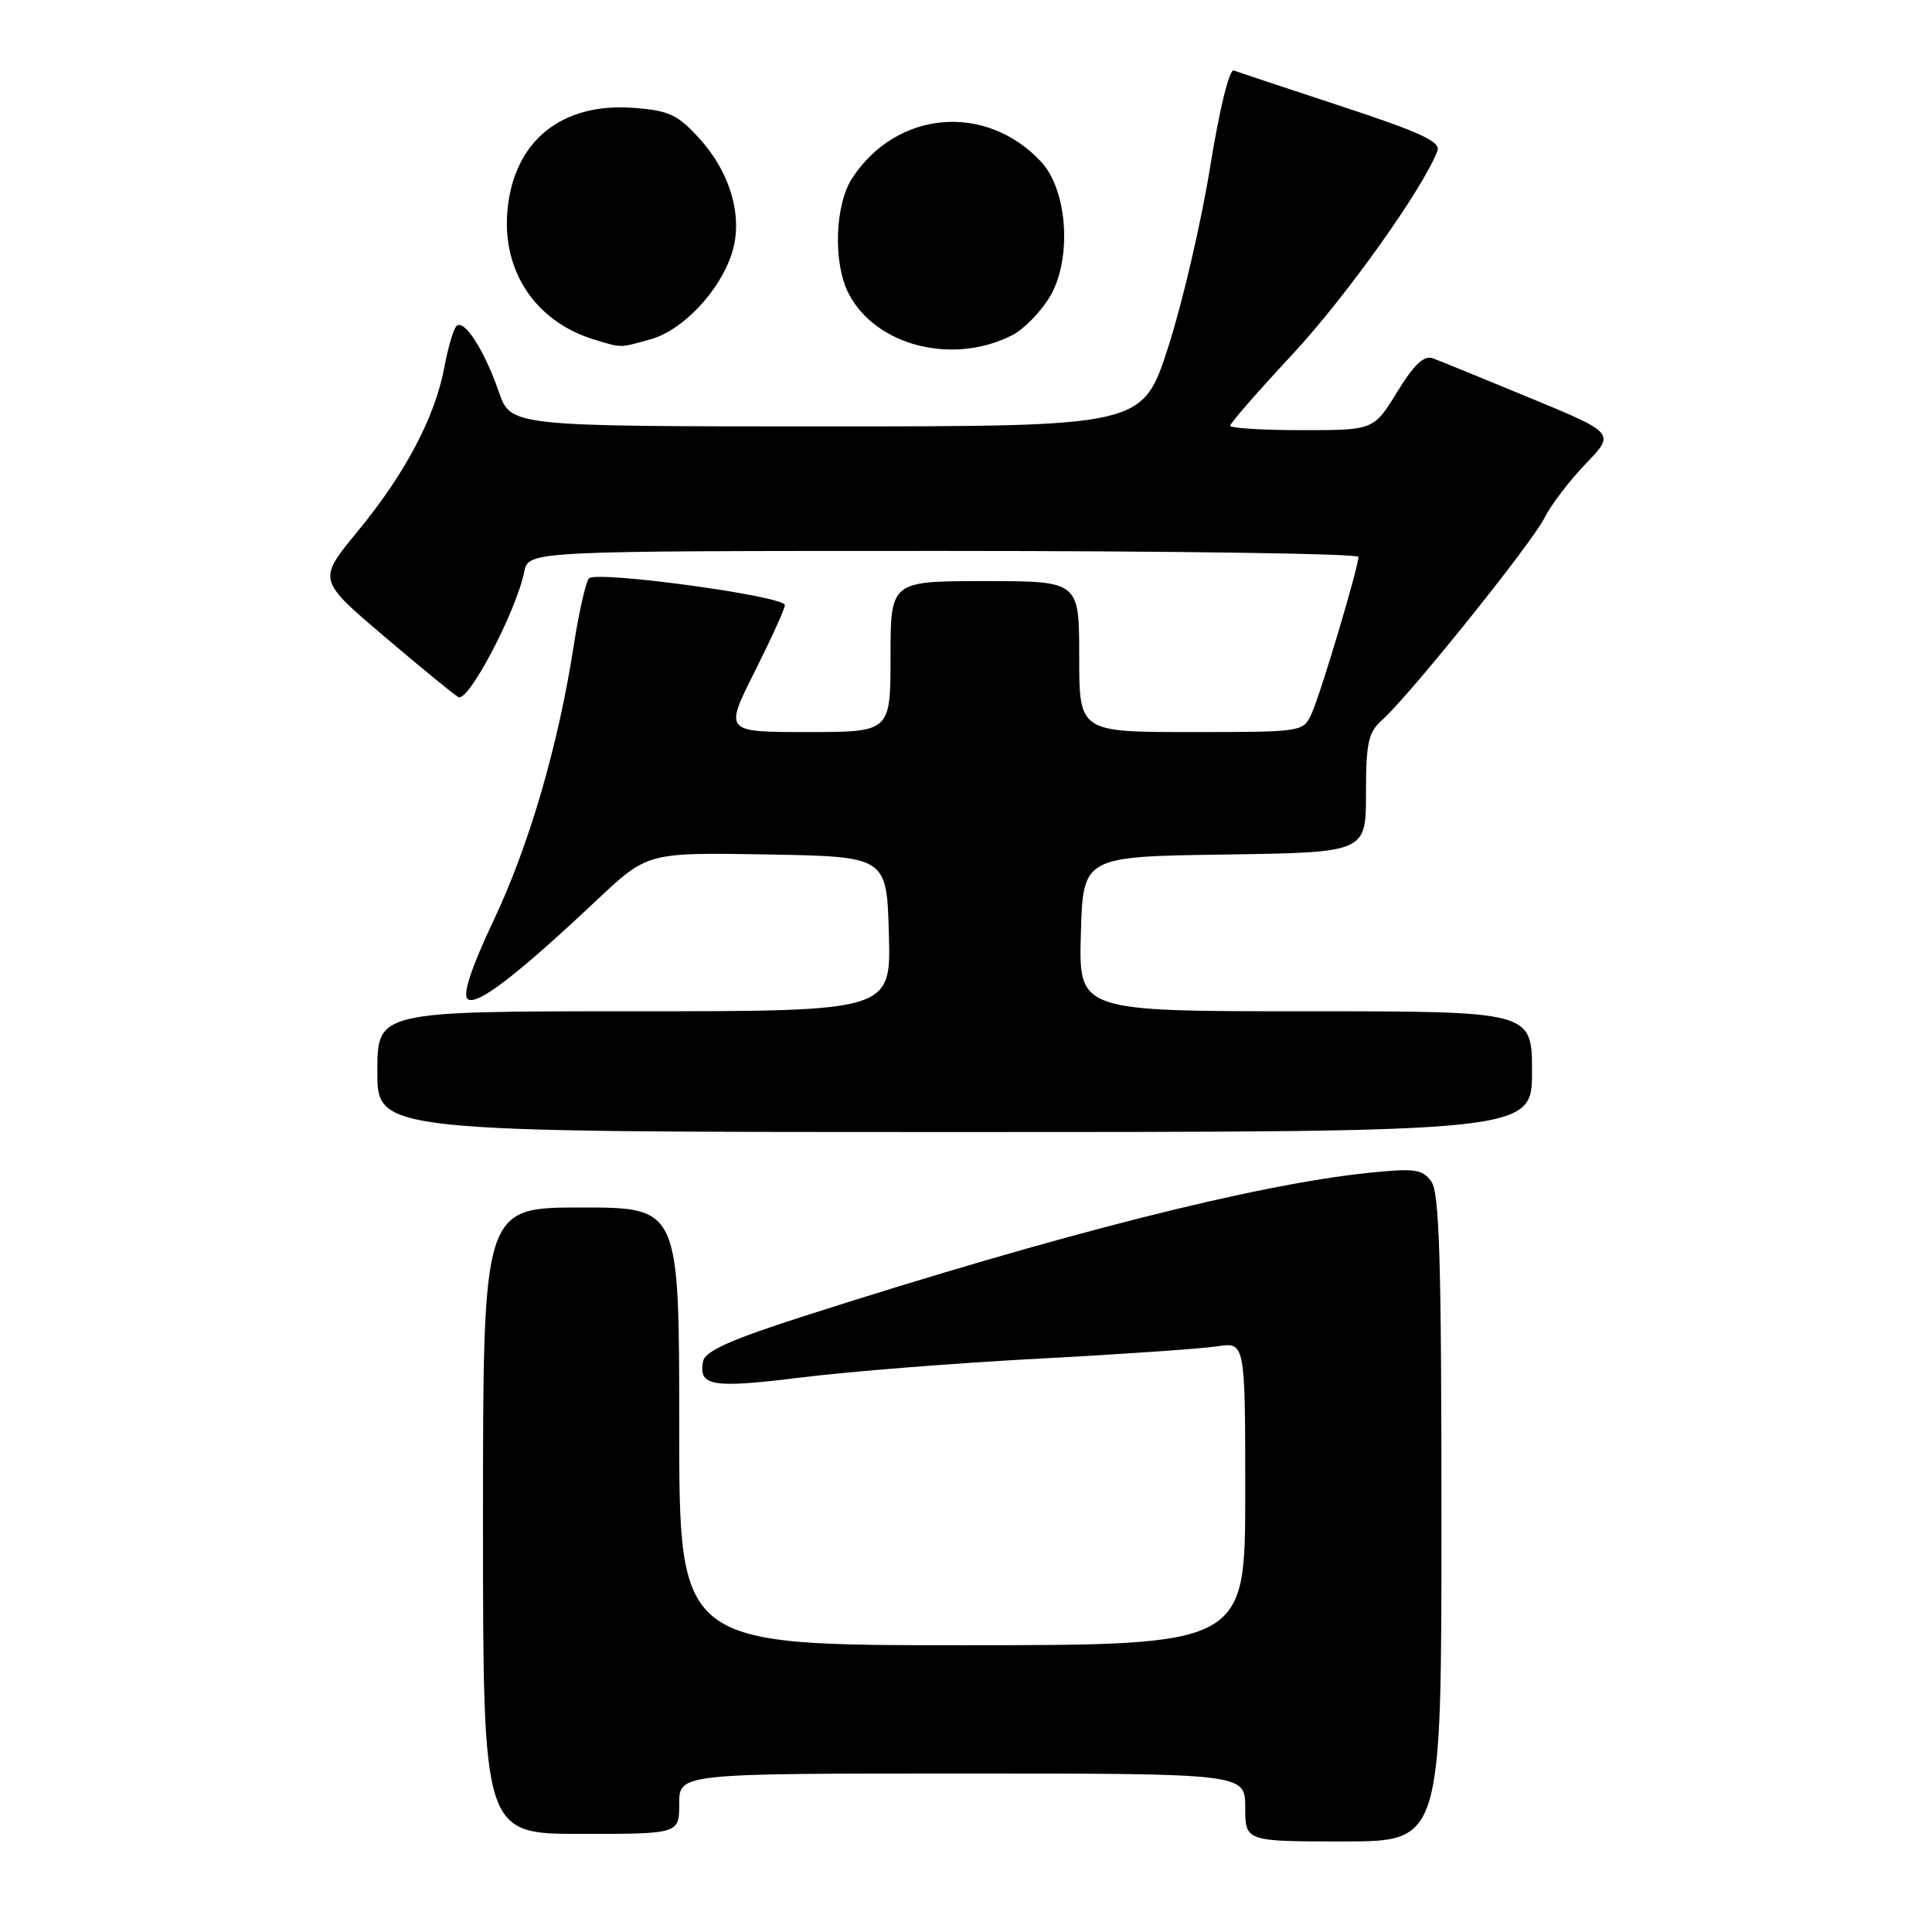 <?xml version="1.0" encoding="UTF-8" standalone="no"?>
<!DOCTYPE svg PUBLIC "-//W3C//DTD SVG 1.1//EN" "http://www.w3.org/Graphics/SVG/1.1/DTD/svg11.dtd" >
<svg xmlns="http://www.w3.org/2000/svg" xmlns:xlink="http://www.w3.org/1999/xlink" version="1.1" viewBox="0 0 256 256">
 <g >
 <path fill="currentColor"
d=" M 191.00 201.19 C 191.00 166.85 190.73 158.02 189.65 156.54 C 188.47 154.92 187.45 154.78 181.43 155.40 C 166.56 156.92 140.45 163.53 107.01 174.24 C 96.80 177.51 93.43 179.01 93.16 180.39 C 92.53 183.69 94.33 183.99 106.17 182.52 C 112.56 181.73 126.72 180.60 137.64 180.03 C 148.57 179.45 159.19 178.71 161.25 178.40 C 165.00 177.82 165.00 177.82 165.00 197.91 C 165.00 218.00 165.00 218.00 127.50 218.00 C 90.00 218.00 90.00 218.00 90.00 189.00 C 90.00 160.00 90.00 160.00 77.00 160.00 C 64.00 160.00 64.00 160.00 64.00 201.50 C 64.00 243.00 64.00 243.00 77.00 243.00 C 90.00 243.00 90.00 243.00 90.00 239.00 C 90.00 235.00 90.00 235.00 127.50 235.00 C 165.00 235.00 165.00 235.00 165.00 239.50 C 165.00 244.00 165.00 244.00 178.00 244.00 C 191.00 244.00 191.00 244.00 191.00 201.19 Z  M 203.00 142.00 C 203.00 134.00 203.00 134.00 172.97 134.00 C 142.93 134.00 142.93 134.00 143.22 123.75 C 143.50 113.50 143.50 113.50 162.25 113.23 C 181.00 112.96 181.00 112.96 181.00 105.13 C 181.00 98.40 181.30 97.05 183.14 95.40 C 186.71 92.23 202.93 72.04 204.63 68.66 C 205.50 66.92 207.97 63.68 210.12 61.45 C 214.02 57.40 214.02 57.40 202.76 52.74 C 196.57 50.18 190.77 47.81 189.87 47.48 C 188.69 47.04 187.39 48.27 185.13 51.94 C 182.02 57.00 182.02 57.00 172.51 57.00 C 167.28 57.00 163.00 56.73 163.00 56.41 C 163.00 56.09 166.71 51.84 171.25 46.96 C 178.33 39.36 188.60 24.94 190.47 19.98 C 190.92 18.78 188.22 17.53 177.77 14.09 C 170.47 11.69 164.04 9.55 163.48 9.34 C 162.89 9.12 161.58 14.49 160.33 22.23 C 159.15 29.53 156.66 40.22 154.79 46.00 C 151.40 56.50 151.40 56.50 109.54 56.50 C 67.67 56.50 67.67 56.50 66.09 51.90 C 64.19 46.41 61.50 42.23 60.49 43.20 C 60.09 43.59 59.36 46.07 58.87 48.70 C 57.64 55.28 53.66 62.81 47.38 70.42 C 42.10 76.83 42.10 76.83 50.80 84.23 C 55.58 88.30 60.06 91.97 60.73 92.37 C 62.03 93.14 68.37 81.09 69.47 75.75 C 70.04 73.00 70.04 73.00 125.02 73.00 C 155.26 73.00 180.00 73.36 180.00 73.79 C 180.00 75.16 175.00 91.91 173.81 94.52 C 172.68 97.00 172.67 97.00 157.84 97.00 C 143.00 97.00 143.00 97.00 143.00 87.00 C 143.00 77.00 143.00 77.00 130.50 77.00 C 118.00 77.00 118.00 77.00 118.00 87.00 C 118.00 97.00 118.00 97.00 106.99 97.00 C 95.98 97.00 95.98 97.00 99.99 89.02 C 102.19 84.63 104.00 80.65 104.00 80.18 C 104.00 78.98 79.00 75.58 78.04 76.64 C 77.62 77.11 76.71 81.10 76.03 85.50 C 73.98 98.77 70.13 111.97 65.42 121.93 C 62.51 128.07 61.30 131.70 61.94 132.34 C 63.03 133.43 68.41 129.32 79.13 119.22 C 85.80 112.95 85.80 112.95 101.65 113.22 C 117.50 113.50 117.50 113.50 117.78 123.75 C 118.07 134.00 118.07 134.00 84.03 134.00 C 50.00 134.00 50.00 134.00 50.00 142.00 C 50.00 150.00 50.00 150.00 126.50 150.00 C 203.00 150.00 203.00 150.00 203.00 142.00 Z  M 134.15 44.40 C 135.61 43.66 137.80 41.44 139.02 39.47 C 142.08 34.52 141.52 25.26 137.94 21.42 C 130.63 13.60 118.85 14.61 112.95 23.56 C 110.61 27.11 110.36 34.85 112.45 38.90 C 116.04 45.84 126.26 48.44 134.15 44.40 Z  M 86.17 44.97 C 90.43 43.79 95.29 38.69 96.95 33.65 C 98.53 28.87 96.84 22.89 92.60 18.27 C 89.77 15.17 88.60 14.64 83.91 14.29 C 74.40 13.59 68.12 18.67 67.25 27.78 C 66.46 35.92 70.98 42.66 78.79 45.01 C 82.45 46.11 82.04 46.12 86.17 44.97 Z "/>
</g>
</svg>